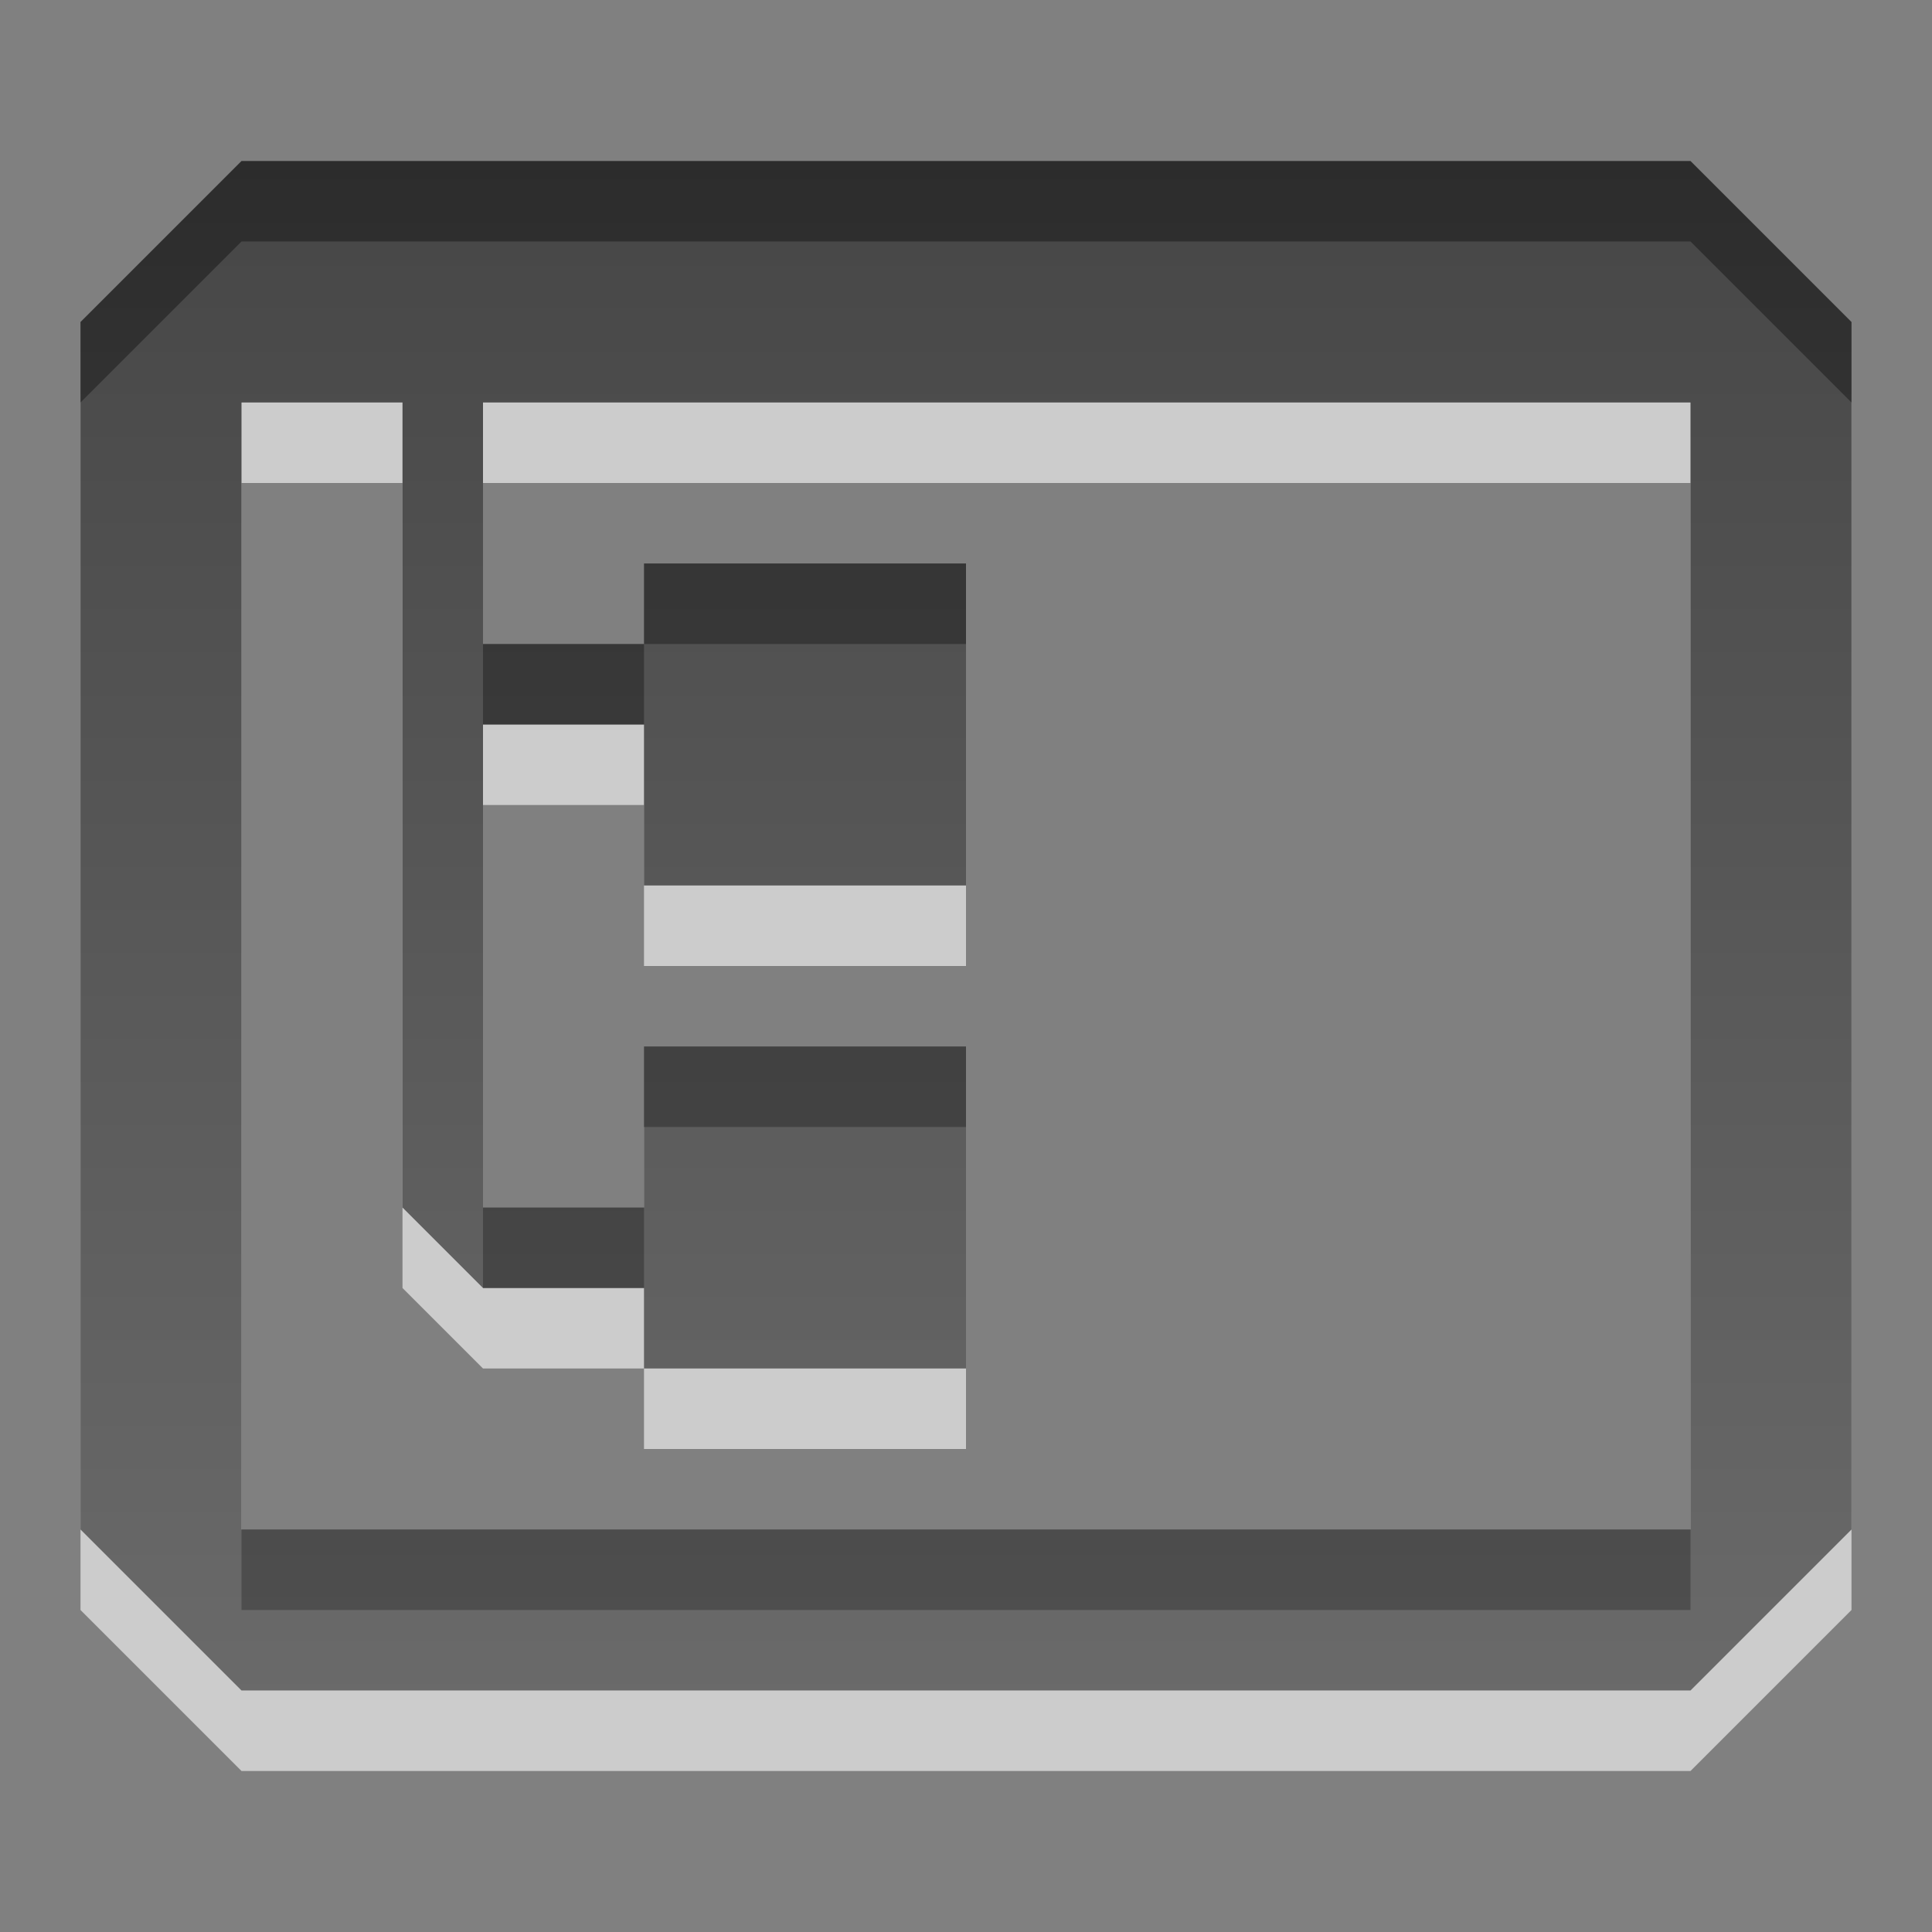 <?xml version="1.0" encoding="UTF-8" standalone="no"?>
<!-- Created with Inkscape (http://www.inkscape.org/) -->

<svg
   xmlns:dc="http://purl.org/dc/elements/1.1/"
   xmlns:cc="http://creativecommons.org/ns#"
   xmlns:rdf="http://www.w3.org/1999/02/22-rdf-syntax-ns#"
   xmlns:svg="http://www.w3.org/2000/svg"
   xmlns="http://www.w3.org/2000/svg"
   xmlns:xlink="http://www.w3.org/1999/xlink"
   xmlns:sodipodi="http://sodipodi.sourceforge.net/DTD/sodipodi-0.dtd"
   xmlns:inkscape="http://www.inkscape.org/namespaces/inkscape"
   width="24"
   height="24"
   id="svg6662"
   version="1.1"
   inkscape:version="0.91 r13725"
   sodipodi:docname="view-list-tree.svg">
  <rect width="100%" height="100%" fill="#808080" stroke="none"/>
  <defs
     id="defs6664">
    <linearGradient
       y2="11.024"
       y1="3.007"
       x2="0"
       id="linearGradient1022-8-8-3-0-06-59-5"
       gradientUnits="userSpaceOnUse">
      <stop
         id="stop3001-0-9-4-9-02-3"
         offset="0" />
      <stop
         id="stop3003-5-6-6-5-70-4"
         stop-color="#363636"
         offset="1" />
    </linearGradient>
    <linearGradient
       inkscape:collect="always"
       xlink:href="#linearGradient1022-8-8-3-0-06-59-5"
       id="linearGradient3167"
       gradientUnits="userSpaceOnUse"
       gradientTransform="matrix(0,-1.68,0.178,0,-237.367,380.964)"
       x1="-386.542"
       y1="1403.983"
       x2="-397.852"
       y2="1403.983" />
  </defs>
  <sodipodi:namedview
     id="base"
     pagecolor="#ffffff"
     bordercolor="#666666"
     borderopacity="1.0"
     inkscape:pageopacity="0.0"
     inkscape:pageshadow="2"
     inkscape:zoom="15.839192"
     inkscape:cx="26.763885"
     inkscape:cy="10.495438"
     inkscape:document-units="px"
     inkscape:current-layer="capa1"
     showgrid="true"
     inkscape:showpageshadow="false"
     inkscape:window-width="1280"
     inkscape:window-height="975"
     inkscape:window-x="0"
     inkscape:window-y="24"
     inkscape:window-maximized="1"
     inkscape:snap-bbox="true">
    <inkscape:grid
       type="xygrid"
       id="grid2990" />
  </sodipodi:namedview>
  <g
     inkscape:label="Capa 1"
     inkscape:groupmode="layer"
     id="capa1"
     transform="translate(0,-1028.362)">
    <path
       inkscape:connector-curvature="0"
       d="m 5,1044.362 3,0 0,1 -2,0 z m 1,-7 2,0 0,1 -2,0 z m -1,-3 1,0 0,10 -1,0 z m 3,8 4,0 0,4 -4,0 z m 0,-6 4,0 0,4 -4,0 z m -5,-2 18,0 0,14 -18,0 z m 0,-3 -2,2 0,15 2,2 18,0 2,-2 0,-15 -2,-2 z"
       style="opacity:0.6;color:#000000;fill:#ffffff;fill-opacity:1;fill-rule:nonzero;stroke:none;stroke-width:0.667;marker:none;visibility:visible;display:inline;overflow:visible;enable-background:accumulate"
       id="path3169" />
    <path
       id="rect3151"
       style="opacity:0.66;color:#000000;fill:url(#linearGradient3167);fill-opacity:1;fill-rule:nonzero;stroke:none;stroke-width:1;marker:none;visibility:visible;display:inline;overflow:visible;enable-background:accumulate"
       d="m 5,1043.362 3,0 0,1 -2,0 z m 1,-7 2,0 0,1 -2,0 z m -1,-3 1,0 0,10 -1,0 z m 3,8 4,0 0,4 -4,0 z m 0,-6 4,0 0,4 -4,0 z m -5,-2 18,0 0,14 -18,0 z m 0,-3 -2,2 0,15 2,2 18,0 2,-2 0,-15 -2,-2 z"
       inkscape:connector-curvature="0" />
  </g>
</svg>
